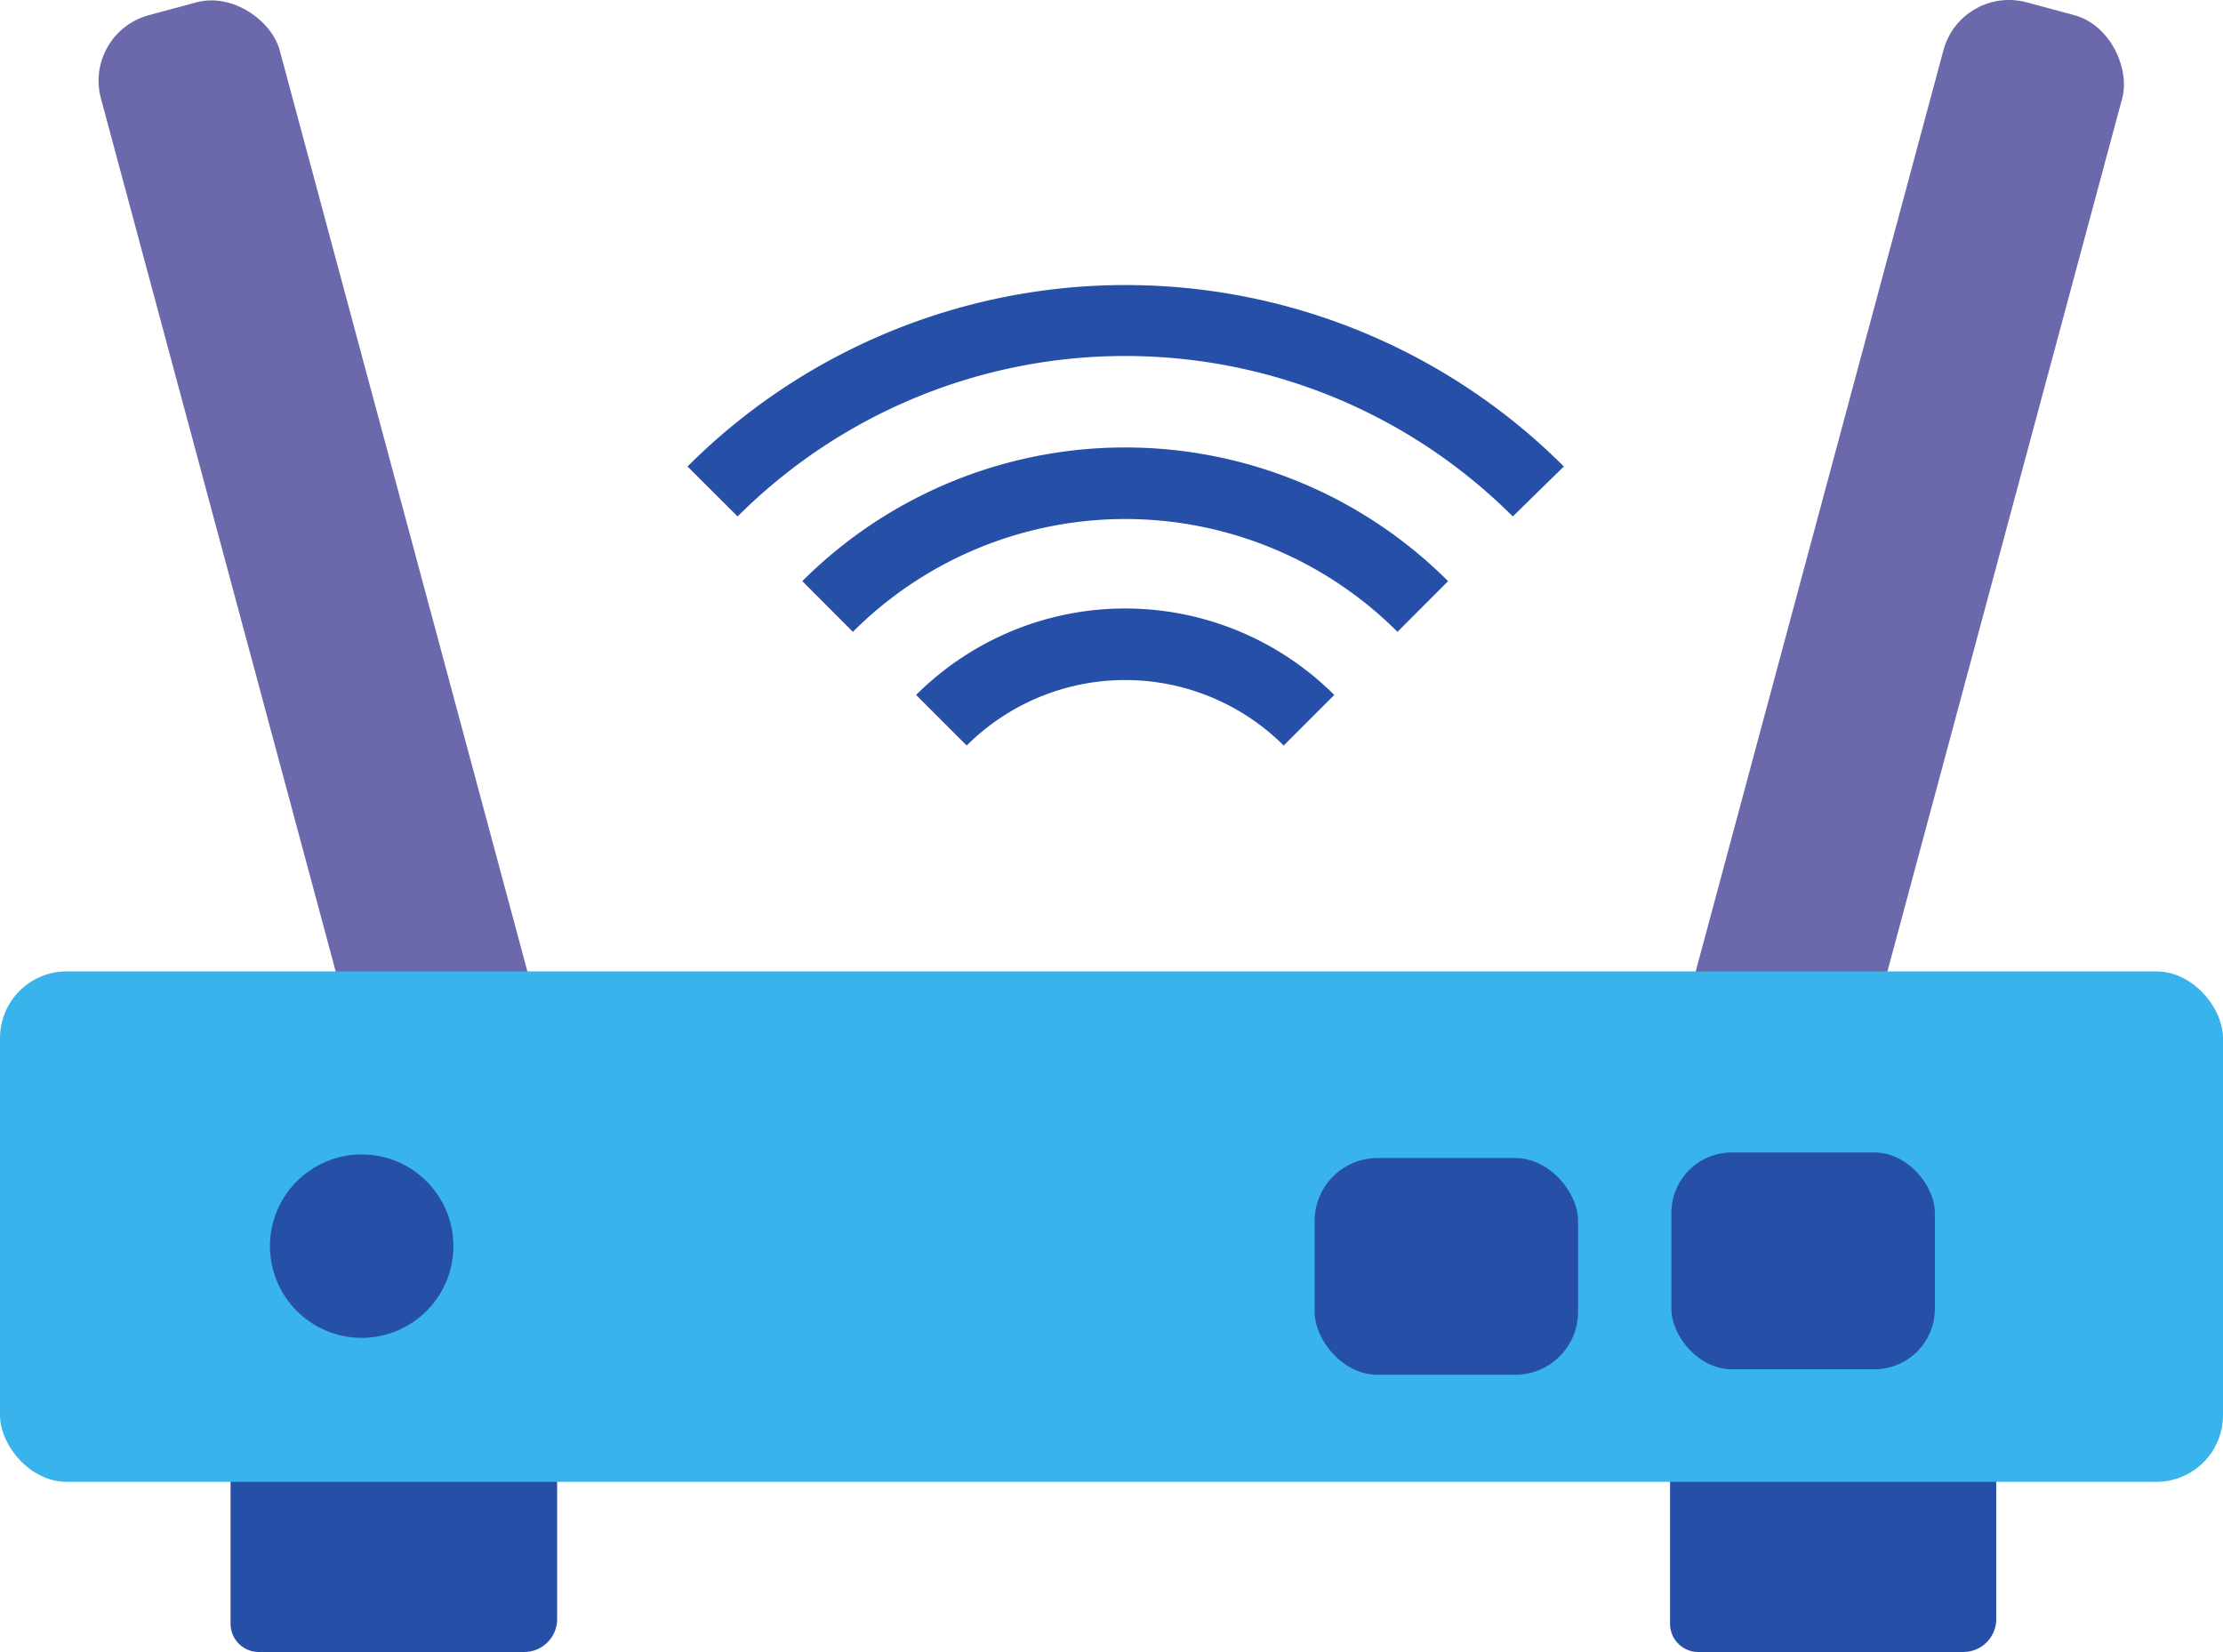 <svg xmlns="http://www.w3.org/2000/svg" viewBox="0 0 181.07 134.57"><defs><style>.cls-1{fill:#2650a8;}.cls-2{fill:#6b68ab;}.cls-3{fill:#38b3eb;}</style></defs><g id="Layer_2" data-name="Layer 2"><g id="Layer_1-2" data-name="Layer 1"><path class="cls-1" d="M18.78,115.79h26.6a0,0,0,0,1,0,0v16.1a2.68,2.68,0,0,1-2.68,2.68H21.08a2.3,2.3,0,0,1-2.3-2.3V115.79A0,0,0,0,1,18.78,115.79Z"/><path class="cls-1" d="M136,115.79h26.6a0,0,0,0,1,0,0v16.1a2.68,2.68,0,0,1-2.68,2.68H138.33a2.3,2.3,0,0,1-2.3-2.3V115.79A0,0,0,0,1,136,115.79Z"/><rect class="cls-2" x="18.6" y="-0.88" width="15.08" height="93.04" rx="5.53" transform="translate(-10.95 8.35) rotate(-15.05)"/><rect class="cls-2" x="147.39" y="-0.88" width="15.08" height="93.04" rx="5.53" transform="translate(292.7 129.94) rotate(-164.95)"/><rect class="cls-3" y="79.13" width="181.07" height="41.58" rx="5.43"/><rect class="cls-1" x="136.14" y="93.88" width="21.46" height="17.66" rx="4.92"/><rect class="cls-1" x="107.08" y="94.33" width="21.46" height="17.66" rx="5.13"/><circle class="cls-1" cx="29.46" cy="101.51" r="7.47"/><path class="cls-1" d="M104.56,60.73a18.29,18.29,0,0,0-25.82,0l-4.12-4.12a24.11,24.11,0,0,1,34.06,0Z"/><path class="cls-1" d="M113.83,51.47a31.36,31.36,0,0,0-44.36,0l-4.12-4.13a37.2,37.2,0,0,1,52.6,0Z"/><path class="cls-1" d="M123.22,42.07a44.66,44.66,0,0,0-63.14,0L56,38a50.48,50.48,0,0,1,71.38,0Z"/></g></g></svg>